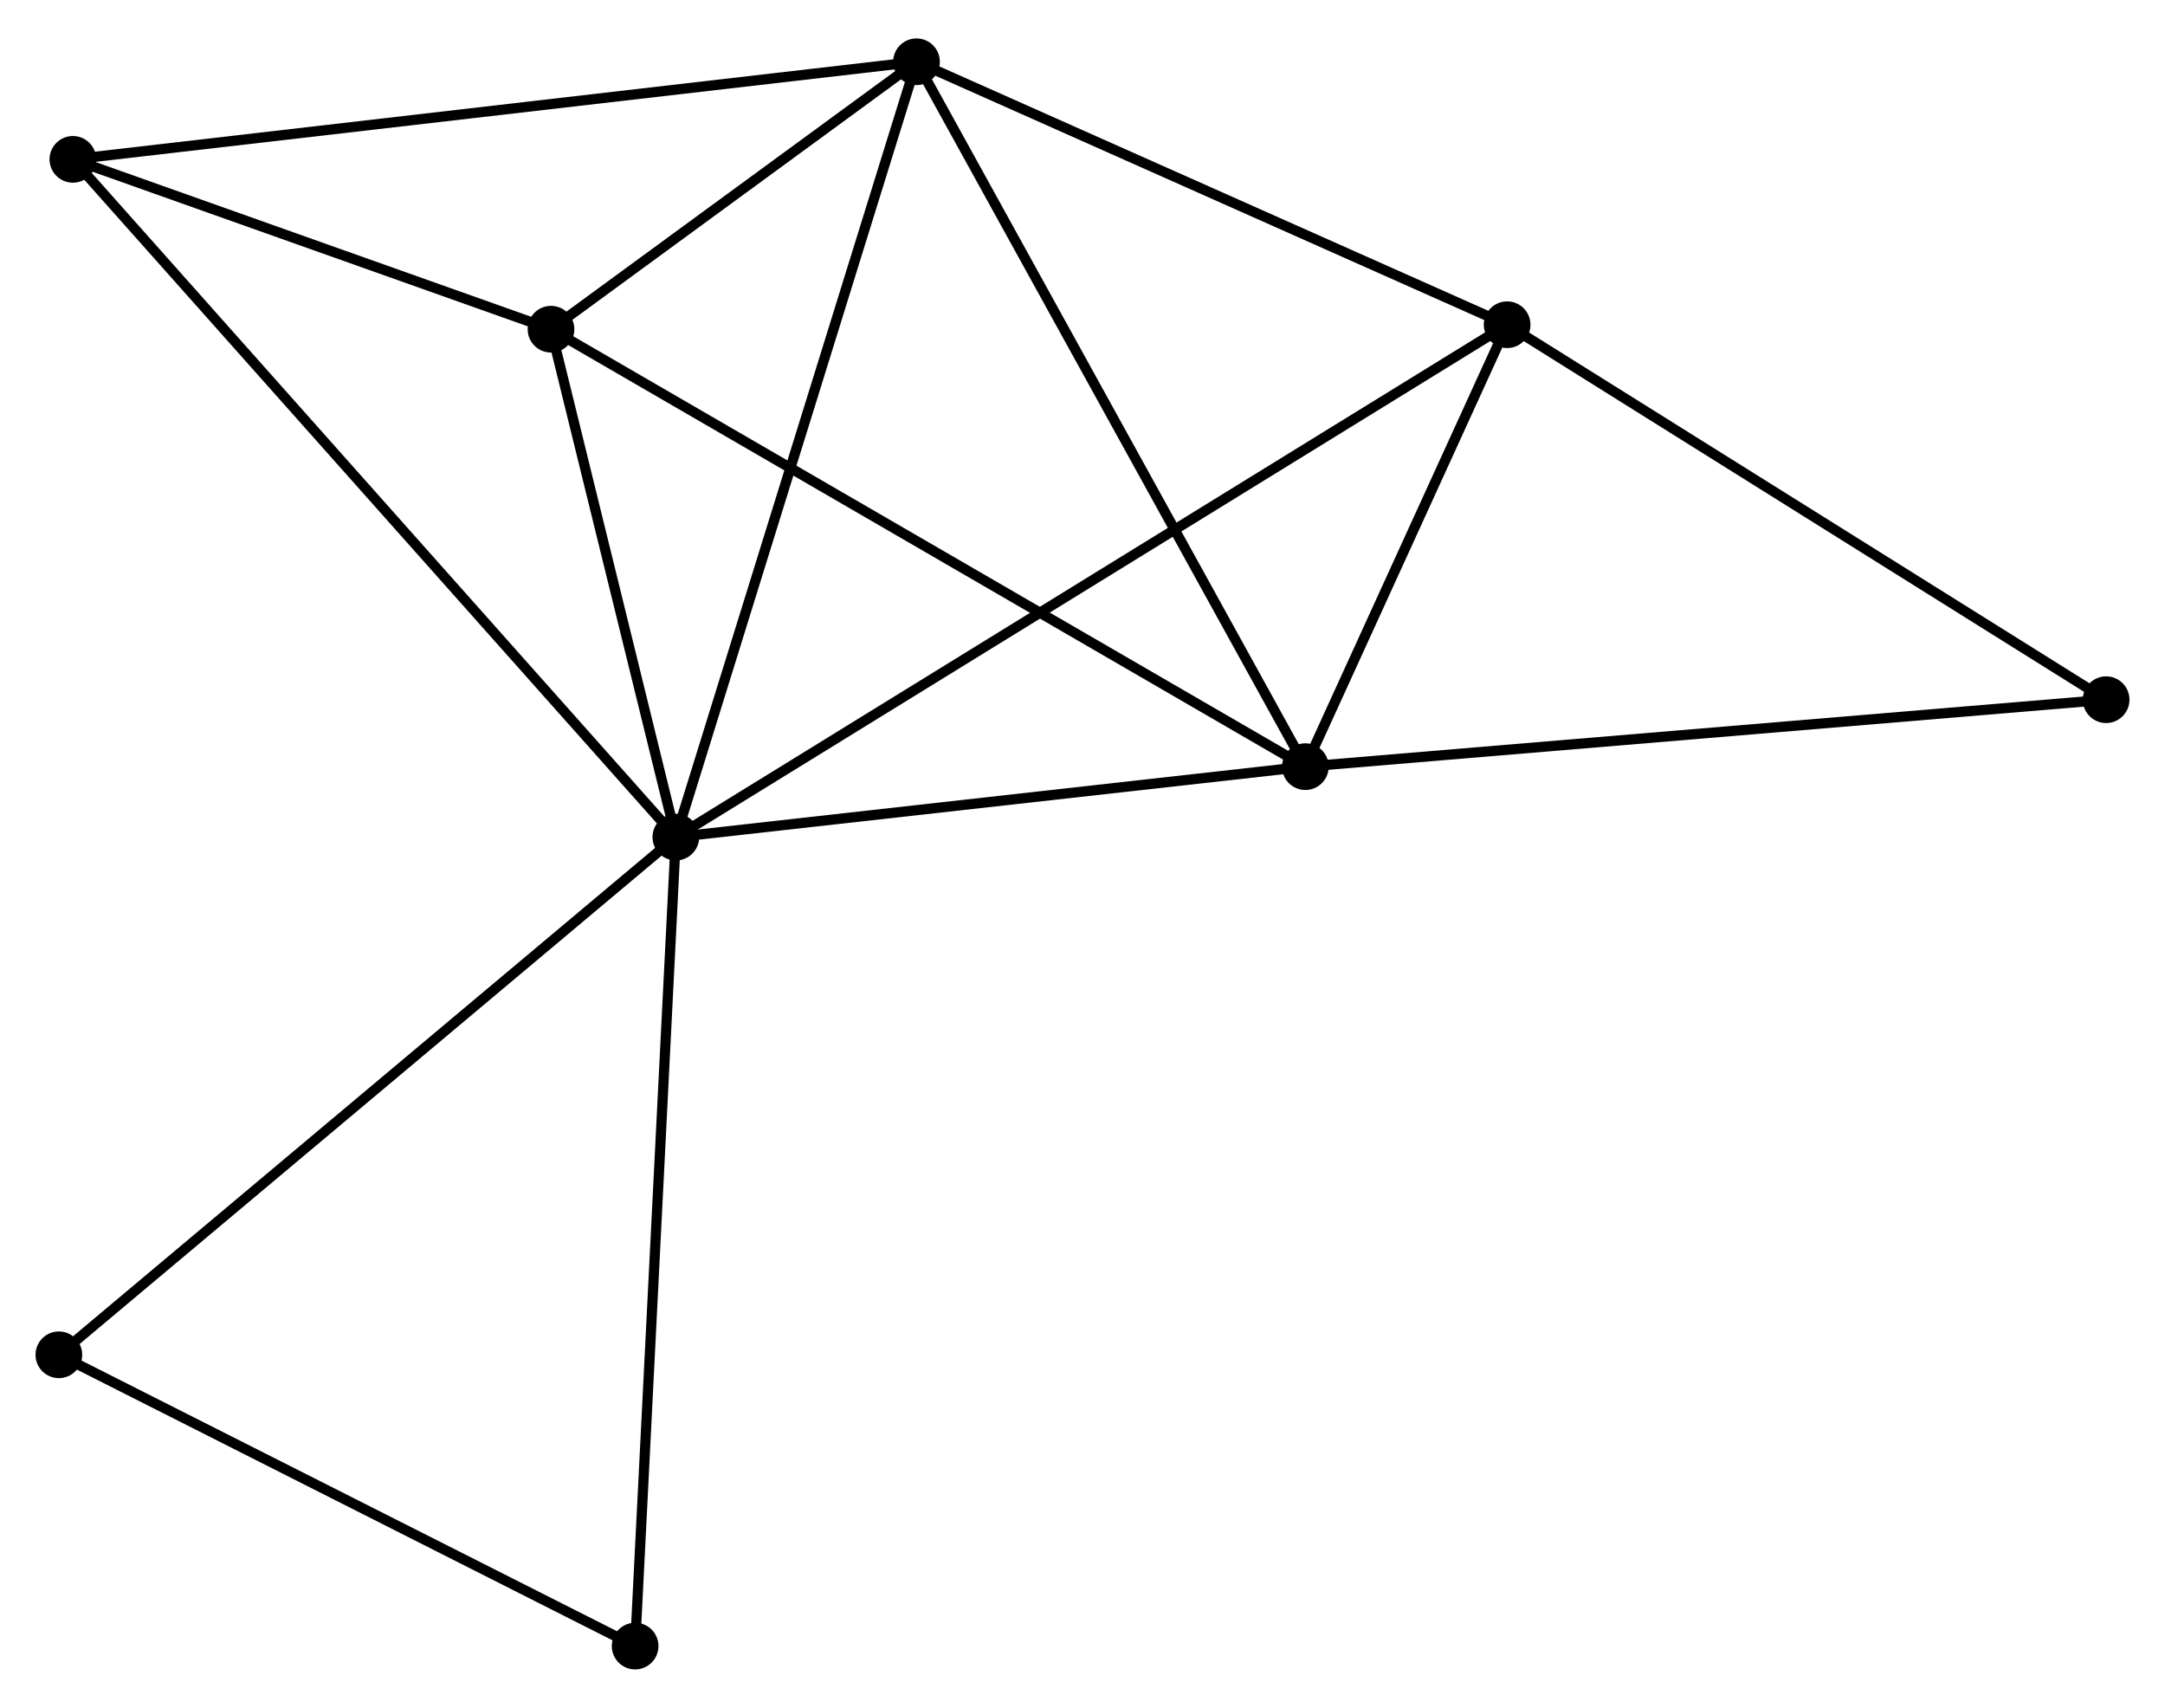 <?xml version="1.0" encoding="UTF-8" standalone="no"?>
<!DOCTYPE svg PUBLIC "-//W3C//DTD SVG 1.1//EN"
 "http://www.w3.org/Graphics/SVG/1.1/DTD/svg11.dtd">
<!-- Generated by graphviz version 2.36.0 (20140111.2315)
 -->
<!-- Title: %3 Pages: 1 -->
<svg width="213pt" height="168pt"
 viewBox="0.00 0.00 213.33 167.69" xmlns="http://www.w3.org/2000/svg" xmlns:xlink="http://www.w3.org/1999/xlink">
<g id="graph0" class="graph" transform="scale(1 1) rotate(0) translate(4 163.689)">
<title>%3</title>
<!-- 0 -->
<g id="node1" class="node"><title>0</title>
<ellipse fill="black" stroke="black" cx="62.595" cy="-81.501" rx="1.8" ry="1.8"/>
</g>
<!-- 1 -->
<g id="node2" class="node"><title>1</title>
<ellipse fill="black" stroke="black" cx="124.625" cy="-88.443" rx="1.8" ry="1.8"/>
</g>
<!-- 0&#45;&#45;1 -->
<g id="edge1" class="edge"><title>0&#45;&#45;1</title>
<path fill="none" stroke="black" d="M64.385,-81.702C73.284,-82.698 112.731,-87.112 122.454,-88.2"/>
</g>
<!-- 2 -->
<g id="node3" class="node"><title>2</title>
<ellipse fill="black" stroke="black" cx="86.308" cy="-157.889" rx="1.8" ry="1.8"/>
</g>
<!-- 0&#45;&#45;2 -->
<g id="edge2" class="edge"><title>0&#45;&#45;2</title>
<path fill="none" stroke="black" d="M63.181,-83.39C66.462,-93.958 82.515,-145.671 85.742,-156.067"/>
</g>
<!-- 3 -->
<g id="node4" class="node"><title>3</title>
<ellipse fill="black" stroke="black" cx="144.506" cy="-131.982" rx="1.8" ry="1.8"/>
</g>
<!-- 0&#45;&#45;3 -->
<g id="edge3" class="edge"><title>0&#45;&#45;3</title>
<path fill="none" stroke="black" d="M64.306,-82.556C74.966,-89.125 132.172,-124.381 142.804,-130.934"/>
</g>
<!-- 4 -->
<g id="node5" class="node"><title>4</title>
<ellipse fill="black" stroke="black" cx="50.293" cy="-131.54" rx="1.8" ry="1.8"/>
</g>
<!-- 0&#45;&#45;4 -->
<g id="edge4" class="edge"><title>0&#45;&#45;4</title>
<path fill="none" stroke="black" d="M62.066,-83.651C60.043,-91.882 52.803,-121.333 50.806,-129.454"/>
</g>
<!-- 5 -->
<g id="node6" class="node"><title>5</title>
<ellipse fill="black" stroke="black" cx="3.181" cy="-148.275" rx="1.8" ry="1.8"/>
</g>
<!-- 0&#45;&#45;5 -->
<g id="edge5" class="edge"><title>0&#45;&#45;5</title>
<path fill="none" stroke="black" d="M61.126,-83.152C52.835,-92.471 11.982,-138.384 4.395,-146.911"/>
</g>
<!-- 6 -->
<g id="node7" class="node"><title>6</title>
<ellipse fill="black" stroke="black" cx="1.8" cy="-30.498" rx="1.8" ry="1.8"/>
</g>
<!-- 0&#45;&#45;6 -->
<g id="edge6" class="edge"><title>0&#45;&#45;6</title>
<path fill="none" stroke="black" d="M61.092,-80.241C52.754,-73.246 12.237,-39.254 3.474,-31.902"/>
</g>
<!-- 8 -->
<g id="node8" class="node"><title>8</title>
<ellipse fill="black" stroke="black" cx="58.583" cy="-1.8" rx="1.8" ry="1.8"/>
</g>
<!-- 0&#45;&#45;8 -->
<g id="edge7" class="edge"><title>0&#45;&#45;8</title>
<path fill="none" stroke="black" d="M62.496,-79.531C61.941,-68.504 59.225,-14.547 58.679,-3.701"/>
</g>
<!-- 1&#45;&#45;2 -->
<g id="edge8" class="edge"><title>1&#45;&#45;2</title>
<path fill="none" stroke="black" d="M123.678,-90.159C118.423,-99.684 92.886,-145.967 87.362,-155.977"/>
</g>
<!-- 1&#45;&#45;3 -->
<g id="edge9" class="edge"><title>1&#45;&#45;3</title>
<path fill="none" stroke="black" d="M125.479,-90.314C128.75,-97.475 140.451,-123.101 143.677,-130.167"/>
</g>
<!-- 1&#45;&#45;4 -->
<g id="edge10" class="edge"><title>1&#45;&#45;4</title>
<path fill="none" stroke="black" d="M122.788,-89.508C112.504,-95.471 62.182,-124.647 52.066,-130.512"/>
</g>
<!-- 7 -->
<g id="node9" class="node"><title>7</title>
<ellipse fill="black" stroke="black" cx="203.529" cy="-95.039" rx="1.8" ry="1.8"/>
</g>
<!-- 1&#45;&#45;7 -->
<g id="edge11" class="edge"><title>1&#45;&#45;7</title>
<path fill="none" stroke="black" d="M126.576,-88.606C137.492,-89.518 190.909,-93.984 201.647,-94.882"/>
</g>
<!-- 2&#45;&#45;3 -->
<g id="edge12" class="edge"><title>2&#45;&#45;3</title>
<path fill="none" stroke="black" d="M88.244,-157.027C97.08,-153.094 133.529,-136.869 142.503,-132.874"/>
</g>
<!-- 2&#45;&#45;4 -->
<g id="edge13" class="edge"><title>2&#45;&#45;4</title>
<path fill="none" stroke="black" d="M84.76,-156.757C78.836,-152.423 57.639,-136.915 51.795,-132.639"/>
</g>
<!-- 2&#45;&#45;5 -->
<g id="edge14" class="edge"><title>2&#45;&#45;5</title>
<path fill="none" stroke="black" d="M84.253,-157.651C72.752,-156.321 16.476,-149.812 5.164,-148.504"/>
</g>
<!-- 3&#45;&#45;7 -->
<g id="edge15" class="edge"><title>3&#45;&#45;7</title>
<path fill="none" stroke="black" d="M146.209,-130.917C154.828,-125.522 193.562,-101.278 201.932,-96.039"/>
</g>
<!-- 4&#45;&#45;5 -->
<g id="edge16" class="edge"><title>4&#45;&#45;5</title>
<path fill="none" stroke="black" d="M48.269,-132.259C40.519,-135.012 12.791,-144.861 5.145,-147.577"/>
</g>
<!-- 6&#45;&#45;8 -->
<g id="edge17" class="edge"><title>6&#45;&#45;8</title>
<path fill="none" stroke="black" d="M3.689,-29.543C12.31,-25.186 47.873,-7.213 56.628,-2.788"/>
</g>
</g>
</svg>
